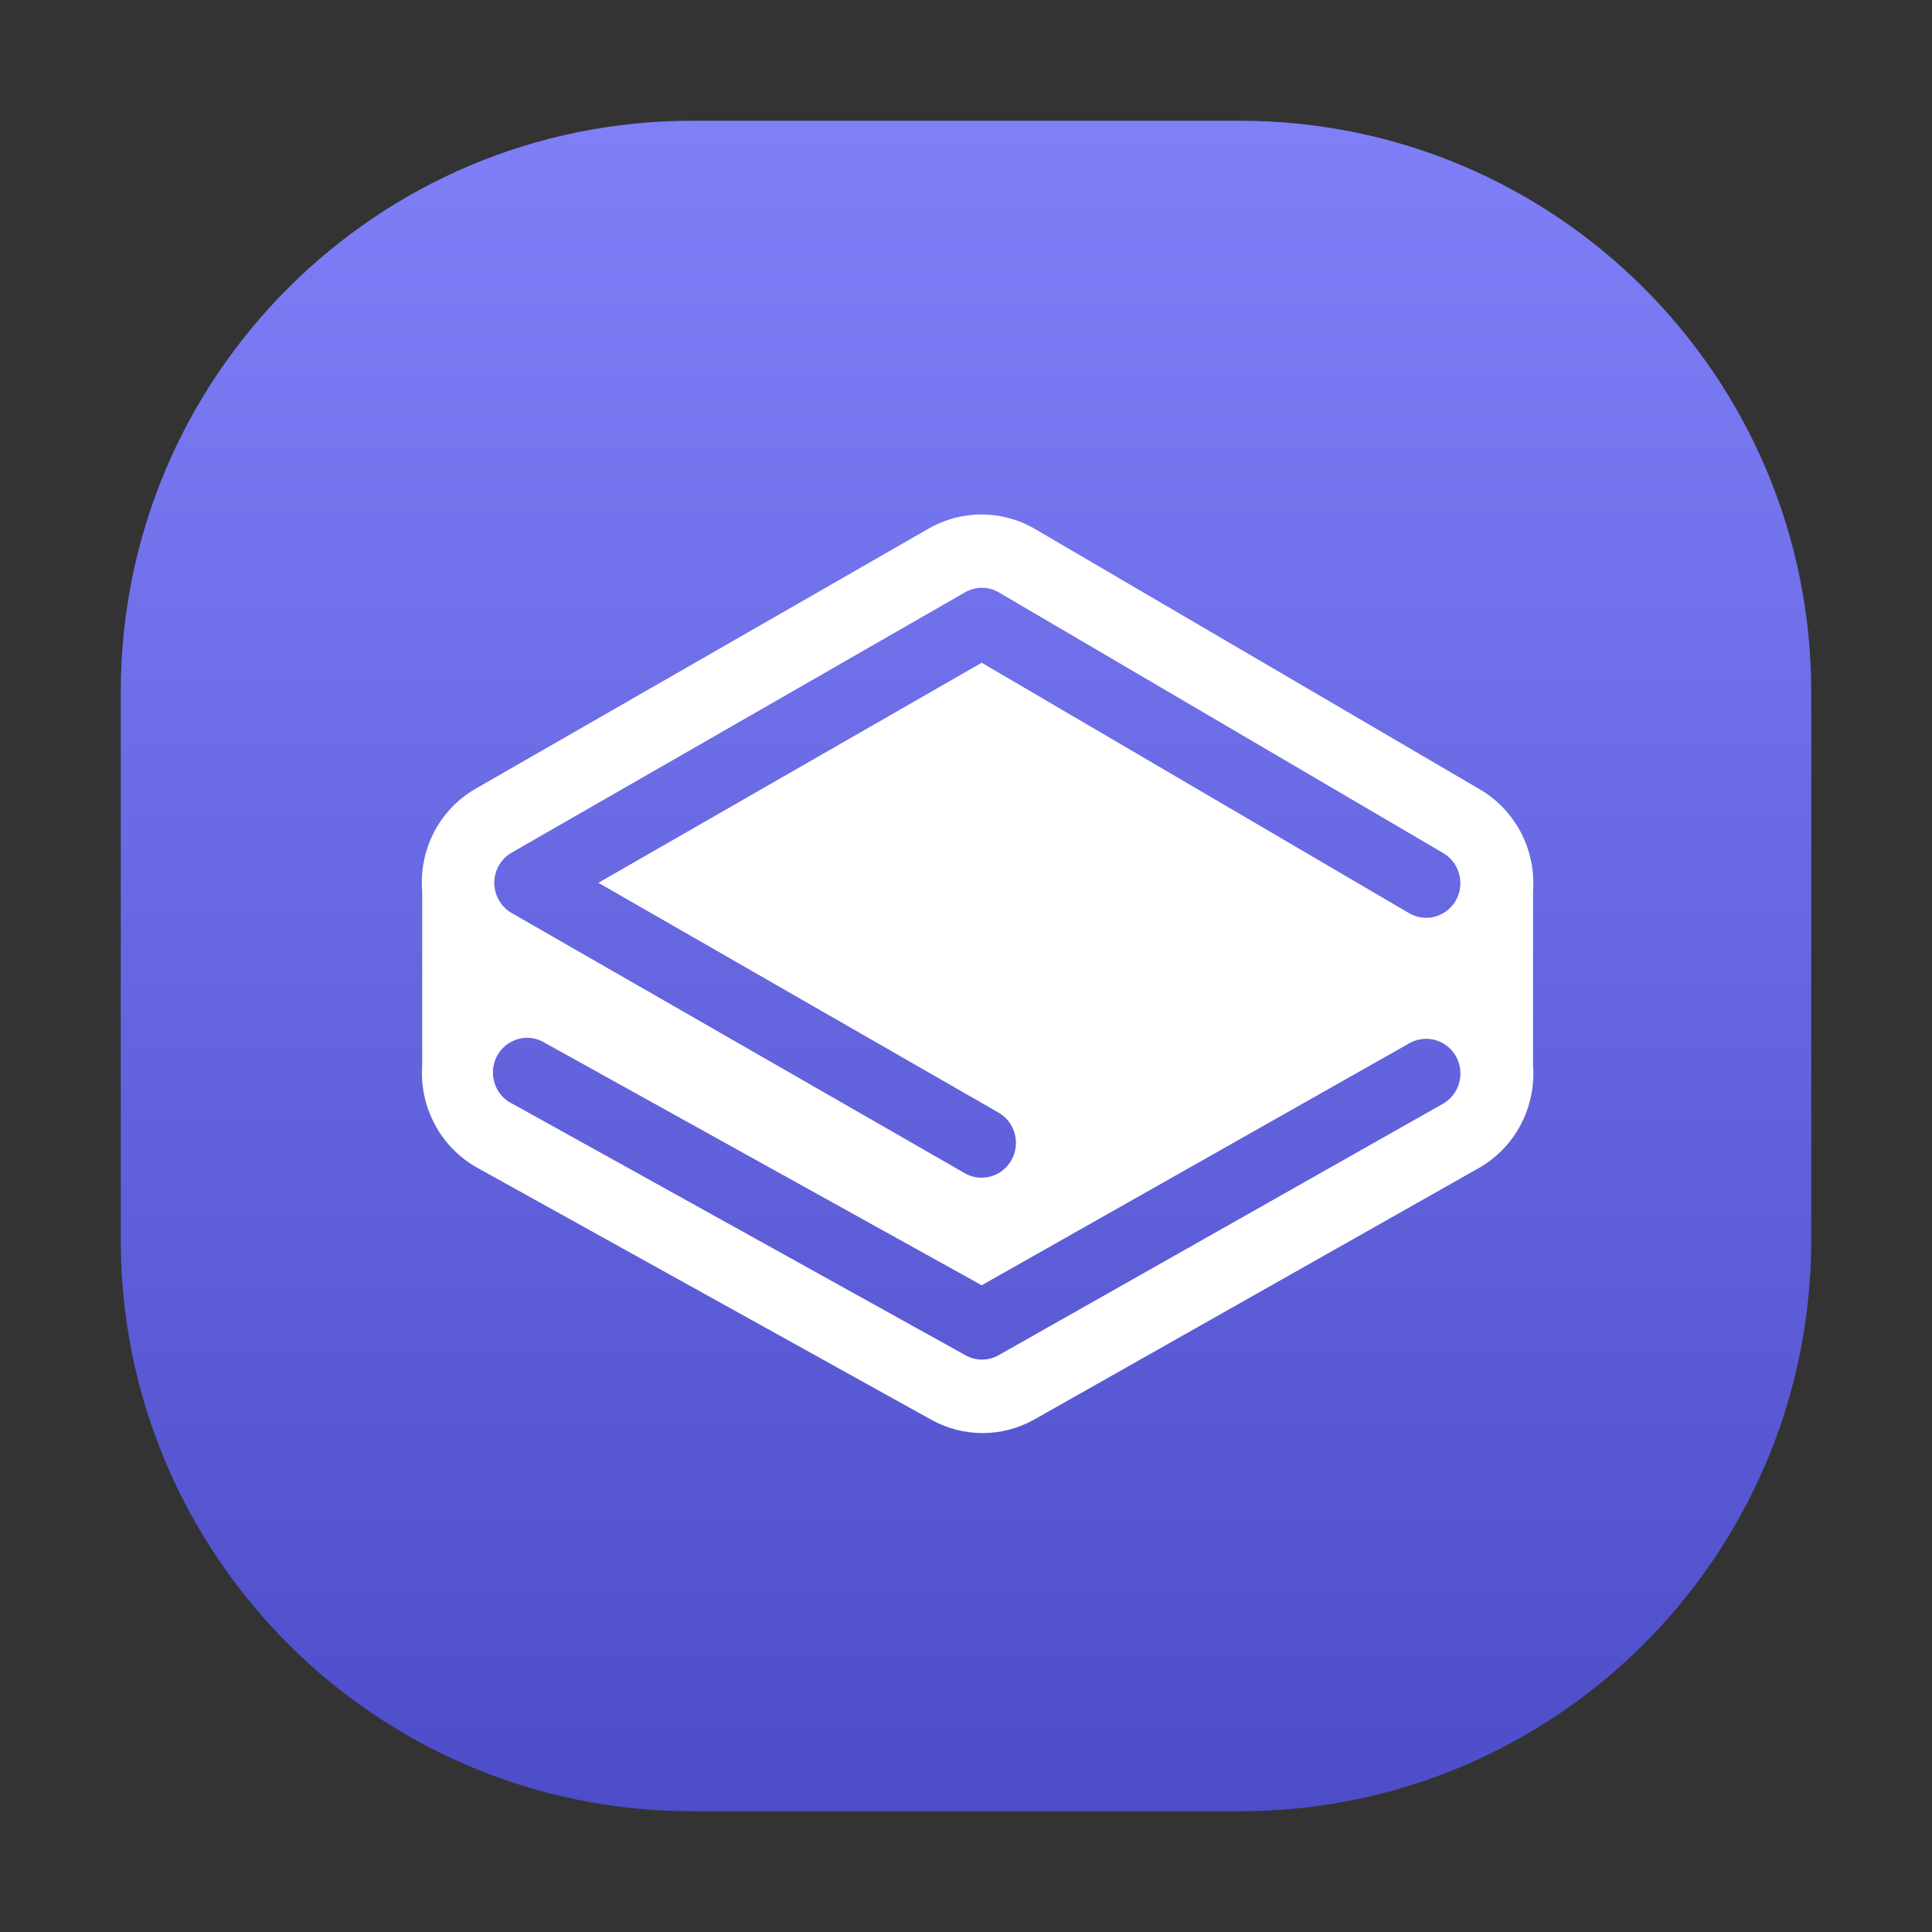 <?xml version="1.0" encoding="UTF-8"?>
<svg width="32px" height="32px" viewBox="0 0 32 32" version="1.1" xmlns="http://www.w3.org/2000/svg" xmlns:xlink="http://www.w3.org/1999/xlink">
    <rect x="0" y="0" width="32" height="32" fill="#333333" stroke="none"/>
    <!-- Generator: Sketch 61.1 (89650) - https://sketch.com -->
    <title>Core Elements / Widget Button / Publishing Done / Normal</title>
    <desc>Created with Sketch.</desc>
    <defs>
        <polygon id="path-1" points="-2.03937389e-12 0 951.957 0 1455.488 1000 -2.03937389e-12 1000"></polygon>
        <linearGradient x1="50%" y1="0%" x2="50%" y2="100%" id="linearGradient-3">
            <stop stop-color="#7F7FF8" offset="0%"></stop>
            <stop stop-color="#4D4DC9" offset="100%"></stop>
        </linearGradient>
        <linearGradient x1="50%" y1="0%" x2="50%" y2="100%" id="linearGradient-4">
            <stop stop-color="#1AE689" offset="0%"></stop>
            <stop stop-color="#00B060" offset="100%"></stop>
        </linearGradient>
        <path d="M23.973,0.053 C26.168,0.053 27.947,1.832 27.947,4.027 C27.947,6.222 26.168,8.002 23.973,8.002 C21.778,8.002 19.998,6.222 19.998,4.027 C19.998,1.832 21.778,0.053 23.973,0.053 Z" id="path-5"></path>
        <filter x="-44.0%" y="-31.5%" width="188.1%" height="188.1%" filterUnits="objectBoundingBox" id="filter-6">
            <feOffset dx="0" dy="1" in="SourceAlpha" result="shadowOffsetOuter1"></feOffset>
            <feGaussianBlur stdDeviation="1" in="shadowOffsetOuter1" result="shadowBlurOuter1"></feGaussianBlur>
            <feColorMatrix values="0 0 0 0 0.118   0 0 0 0 0.419   0 0 0 0 0.614  0 0 0 0.45 0" type="matrix" in="shadowBlurOuter1"></feColorMatrix>
        </filter>
    </defs>
    <g id="v05" stroke="none" stroke-width="1" fill="none" fill-rule="evenodd">
        <g id="Try-Now" transform="translate(-401, -343)">
            <g id="Create-Website" transform="translate(238, 343)">
                <g id="Available-Features" transform="translate(1, 0)">
                    <g transform="translate(1, 0)" id="Core-Elements-/-Widget-Button-/-Publishing-Done-/-Normal">
                        <g transform="translate(163, 2)">
                            <path d="M9.463,0 L18.537,0 C23.763,-9.60037093e-16 28,4.237 28,9.463 L28,18.537 C28,23.763 23.763,28 18.537,28 L9.463,28 C4.237,28 6.40024728e-16,23.763 0,18.537 L0,9.463 C-6.40024728e-16,4.237 4.237,9.60037093e-16 9.463,0 Z" id="stackbit-widget-bg" fill="url(#linearGradient-3)" fill-rule="evenodd"></path>
                            <path d="M13.385,6.753 L5.884,11.06 C5.283,11.402 4.934,12.069 4.993,12.766 L4.993,12.766 L4.993,15.637 C4.942,16.343 5.304,17.013 5.918,17.349 L5.918,17.349 L13.419,21.512 C13.952,21.811 14.598,21.811 15.13,21.512 L15.13,21.512 L22.49,17.349 C23.095,17.007 23.447,16.338 23.392,15.637 L23.392,15.637 L23.392,12.766 C23.444,12.072 23.096,11.411 22.5,11.068 L22.5,11.068 L15.14,6.76 C14.867,6.601 14.562,6.521 14.257,6.521 L14.257,6.521 C13.956,6.521 13.656,6.598 13.385,6.753 L13.385,6.753 Z M13.98,17.432 L6.479,13.125 C6.386,13.073 6.309,12.995 6.258,12.9 L6.258,12.9 C6.106,12.623 6.205,12.274 6.479,12.12 L6.479,12.12 L13.98,7.813 C14.155,7.71 14.371,7.71 14.546,7.813 L14.546,7.813 L21.905,12.13 C22.176,12.289 22.269,12.64 22.113,12.915 L22.113,12.915 C21.957,13.189 21.61,13.284 21.339,13.125 L21.339,13.125 L14.26,8.977 L7.911,12.622 L14.537,16.427 C14.811,16.583 14.908,16.935 14.754,17.212 L14.754,17.212 C14.65,17.401 14.457,17.506 14.258,17.506 L14.258,17.506 C14.164,17.506 14.068,17.482 13.98,17.432 L13.98,17.432 Z M13.991,20.447 L6.49,16.283 C6.469,16.273 6.447,16.262 6.427,16.249 L6.427,16.249 C6.163,16.079 6.085,15.724 6.252,15.456 L6.252,15.456 C6.42,15.188 6.77,15.109 7.034,15.278 L7.034,15.278 L14.26,19.288 L21.346,15.278 C21.62,15.124 21.965,15.224 22.118,15.501 L22.118,15.501 C22.27,15.779 22.172,16.129 21.898,16.283 L21.898,16.283 L14.539,20.447 C14.454,20.495 14.359,20.519 14.265,20.519 L14.265,20.519 C14.171,20.519 14.076,20.495 13.991,20.447 L13.991,20.447 Z" id="stackbit-symbol" fill="#FFFFFF" fill-rule="evenodd"></path>
                        </g>
                    </g>
                </g>
            </g>
        </g>
    </g>
</svg>